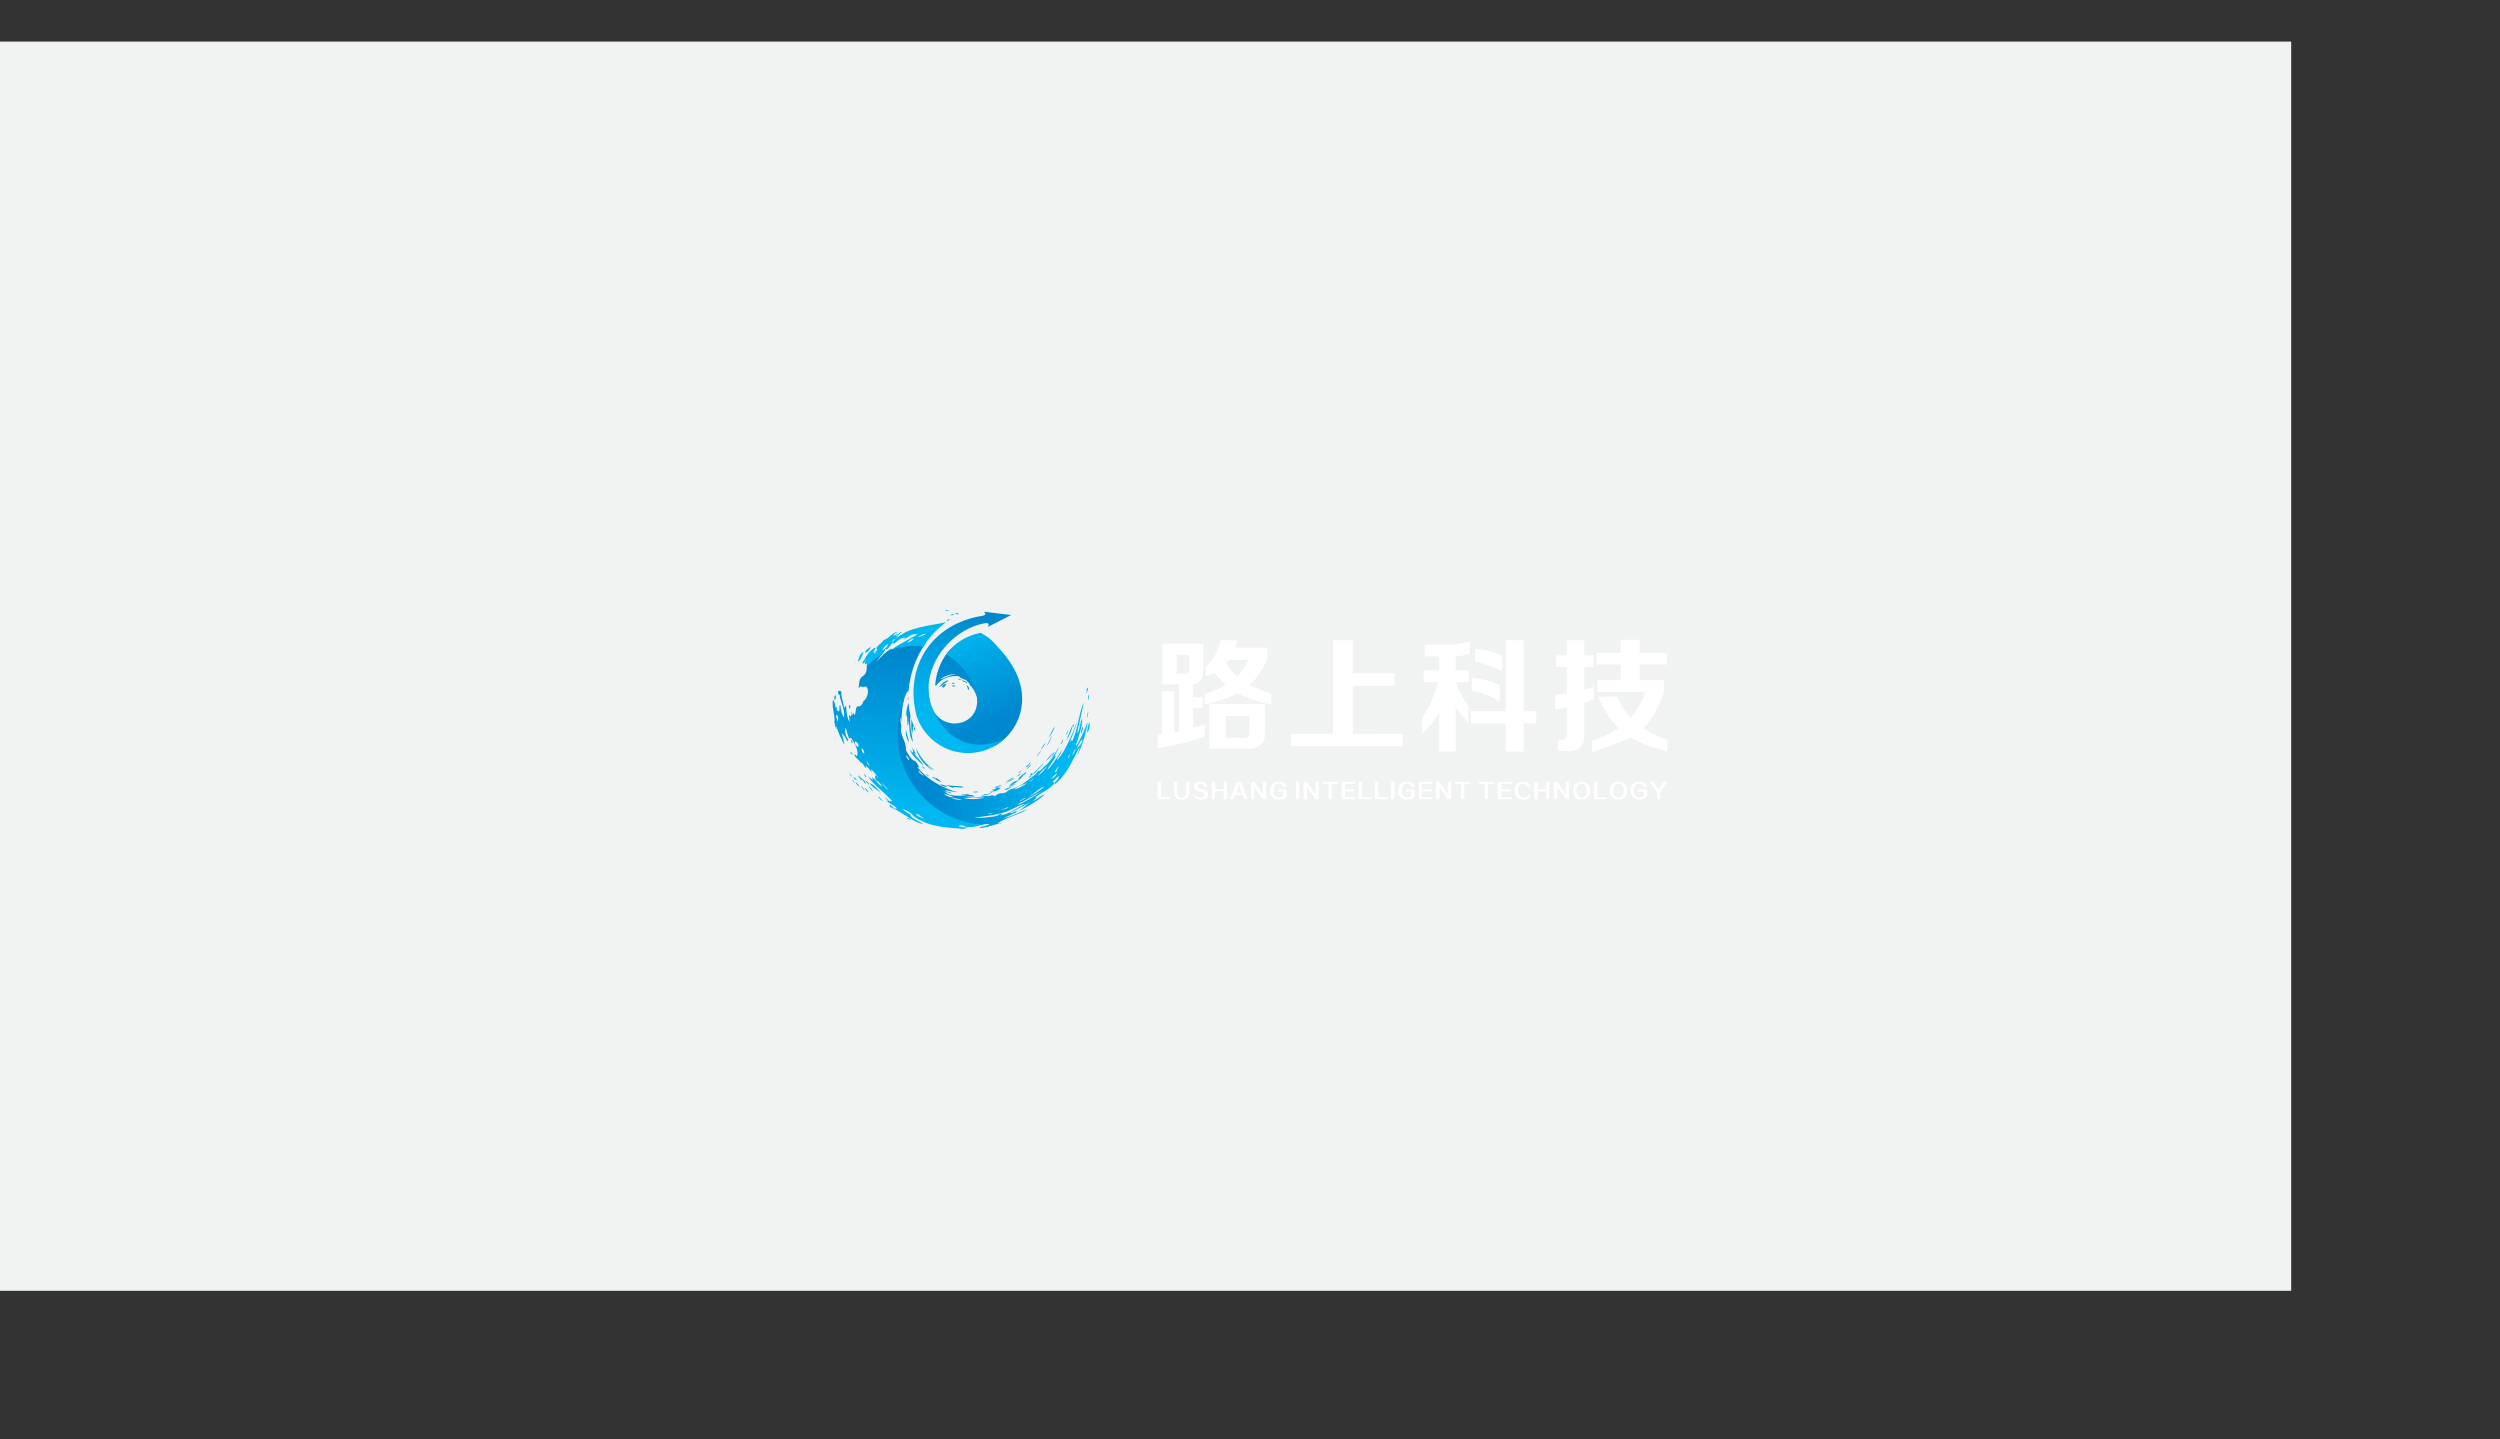 <?xml version="1.0" encoding="utf-8"?>
<!-- Generator: Adobe Illustrator 15.0.0, SVG Export Plug-In . SVG Version: 6.00 Build 0)  -->
<!DOCTYPE svg PUBLIC "-//W3C//DTD SVG 1.1//EN" "http://www.w3.org/Graphics/SVG/1.1/DTD/svg11.dtd">
<svg version="1.1" id="图层_1" xmlns="http://www.w3.org/2000/svg" xmlns:xlink="http://www.w3.org/1999/xlink" x="0px" y="0px"
	 width="935.43px" height="538.58px" viewBox="0 0 935.43 538.58" enable-background="new 0 0 935.43 538.58" xml:space="preserve">
<rect x="0" y="0" width="935.43" height="538.58" fill="#333333" stroke="none"/>
<rect x="-84.359" y="15.562" fill="#F1F2F2" width="941.663" height="467.414"/>
<g>
	<g>
		<path fill-rule="evenodd" clip-rule="evenodd" fill="#FFFFFF" d="M434.972,256.113v-15.271h15.269v9.815
			c0,3.275-1.271,5.087-3.814,5.456v4.729h3.639v4.181h-3.639v7.272c1.45-0.363,2.906-0.793,4.359-1.279v4.545
			c-5.452,1.935-11.322,3.397-17.625,4.365v-5.087c0.24,0,0.542-0.062,0.906-0.184c0.363,0,0.604,0,0.727,0v-15.998h4.545v15.266
			l1.816-0.358v-17.452H434.972L434.972,256.113z M450.785,263.565v-3.992c0.123,0,0.364-0.066,0.728-0.189
			c3.513-1.208,5.88-2.241,7.088-3.085c-1.448-1.336-2.846-2.908-4.181-4.729c-1.091,0.486-2.179,1.028-3.271,1.637v-3.817
			c2.792-2.421,4.667-5.691,5.637-9.816h6.358c-0.123,0.247-0.24,0.615-0.363,1.09c-0.24,0.732-0.43,1.275-0.542,1.638h11.995v4.365
			c-2.064,4.361-4.304,7.569-6.725,9.632c2.421,1.208,5.148,2.303,8.174,3.274v4.176c-5.576-1.335-9.755-2.788-12.539-4.365
			C459.998,261.083,455.878,262.479,450.785,263.565L450.785,263.565z M452.607,280.105v-16.719h20.719v10.901
			c0,3.879-2.064,5.818-6.18,5.818H452.607L452.607,280.105z M458.601,276.104h6.545c1.699,0.123,2.488-0.732,2.364-2.543v-5.63
			h-8.909V276.104L458.601,276.104z M440.248,252.112h2.907c1.208,0,1.812-0.671,1.812-2.001v-5.088h-4.719V252.112L440.248,252.112
			z M459.873,246.845c-0.116,0.123-0.306,0.302-0.543,0.543c-0.241,0.363-0.428,0.604-0.543,0.727
			c1.211,1.817,2.598,3.455,4.179,4.913c1.325-1.213,2.784-3.276,4.36-6.183H459.873L459.873,246.845z M483.094,279.194v-4.54
			h15.635v-35.082h7.451v12.359h15.633v4.724H506.18v17.999H524.9v4.54H483.094L483.094,279.194z M533.048,245.576v-4.371h9.087
			c2.178,0,4.784-0.363,7.816-1.085v4.54c-1.699,0.487-3.459,0.788-5.273,0.916v5.261h4.91v4.365h-4.91
			c1.211,3.393,2.784,6.423,4.721,9.089v6.172c-1.937-2.053-3.51-4.053-4.721-5.993v16.719h-6.18v-14.719
			c-1.576,2.785-3.689,5.513-6.358,8.184v-5.818c2.909-4.729,4.907-9.274,5.995-13.634h-5.453v-4.365h5.816v-5.261H533.048
			L533.048,245.576z M550.31,270.653v-4.545h13.086v-26.536h6.725v26.536h4.724v4.545h-4.724v10.537h-6.725v-10.537H550.31
			L550.31,270.653z M561.21,262.654c-3.628-2.303-7.142-3.694-10.536-4.176v-4.909c3.873,0.364,7.39,1.332,10.536,2.908V262.654
			L561.21,262.654z M562.127,251.2c-3.275-1.688-6.668-2.907-10.185-3.628v-4.729c4.12,0.24,7.516,1.096,10.185,2.543V251.2
			L562.127,251.2z M597.345,248.662v-4.365h9.086v-4.913h7.088v4.913h10.185v4.365h-10.185v5.814h9.089v4.365
			c-1.699,5.691-4.304,10.235-7.814,13.634c2.544,1.688,5.573,3.147,9.089,4.355v4.365c-5.215-1.331-9.821-3.09-13.813-5.271
			c-3.639,1.817-8.421,3.639-14.36,5.451v-4.182c3.76-1.208,7.086-2.778,9.995-4.718c-3.024-2.907-5.578-6.848-7.63-11.817h6.9
			c1.456,3.029,3.217,5.634,5.273,7.814c2.181-2.543,4.002-5.751,5.451-9.631H597.71v-4.365h8.721v-5.814H597.345L597.345,248.662z
			 M582.262,249.573v-4.366h3.995v-5.629h6.543v5.629h3.452v4.366H592.8v8.536c1.093-0.234,2.303-0.603,3.636-1.085v4.54
			c-1.333,0.615-2.543,1.09-3.636,1.458v12.175c0,3.875-1.938,5.814-5.816,5.814h-4.002v-4.181h1.459
			c1.21,0,1.816-0.665,1.816-2.001v-10.174c-1.213,0.368-2.669,0.608-4.36,0.732v-5.456c0.48,0,1.21-0.056,2.18-0.184
			c0.968,0,1.699-0.062,2.181-0.175v-10H582.262L582.262,249.573z"/>
		<path fill-rule="evenodd" clip-rule="evenodd" fill="#FFFFFF" d="M433.16,299.066v-6.55h1.249v5.788h3.475v0.762H433.16
			L433.16,299.066z M439.281,296.298v-3.782h1.248v4.053c0,1.238,0.538,1.858,1.615,1.858c1.118,0.041,1.655-0.579,1.614-1.858
			v-4.053h1.252v3.715c0.103,2.073-0.863,3.061-2.897,2.958C440.185,299.23,439.24,298.263,439.281,296.298L439.281,296.298z
			 M446.559,297.848v-1.008c0.752,1.08,1.638,1.607,2.65,1.587c0.978-0.021,1.475-0.374,1.494-1.065
			c-0.02-0.609-0.485-0.987-1.401-1.131c-1.827-0.261-2.682-0.931-2.559-2.011c0.062-1.157,0.874-1.756,2.438-1.797
			c1.502,0.021,2.387,0.691,2.65,2.011h-1.22c-0.224-0.772-0.691-1.167-1.403-1.187c-0.79,0-1.188,0.312-1.188,0.941
			c-0.04,0.553,0.407,0.896,1.342,1.039c1.771,0.302,2.65,0.988,2.65,2.042c-0.018,1.28-0.893,1.919-2.62,1.919
			C448.135,299.189,447.188,298.745,446.559,297.848L446.559,297.848z M453.442,299.066v-6.55h1.248v2.743h3.201v-2.743h1.251v6.55
			h-1.251v-2.983h-3.201v2.983H453.442L453.442,299.066z M460.294,299.066l2.56-6.55h1.524l2.528,6.55h-1.31l-0.641-1.643h-2.712
			l-0.609,1.643H460.294L460.294,299.066z M463.585,293.672l-1.036,2.958h2.104L463.585,293.672L463.585,293.672z M468.089,299.066
			v-6.582h1.254l3.198,4.847v-4.847h1.249v6.582h-1.219l-3.229-4.724v4.724H468.089L468.089,299.066z M481.405,294.343h-1.311
			c-0.267-0.732-0.813-1.105-1.646-1.126c-1.24,0.102-1.891,0.962-1.952,2.59c0.082,1.667,0.772,2.539,2.073,2.621
			c0.854,0,1.412-0.333,1.676-1.003v-1.254h-2.009v-0.788h3.198v2.437c-0.445,0.916-1.402,1.371-2.865,1.371
			c-2.155-0.082-3.271-1.208-3.353-3.382c0.103-2.155,1.177-3.281,3.231-3.383C479.992,292.423,480.978,293.063,481.405,294.343
			L481.405,294.343z M484.91,299.066v-6.582h1.249v6.582H484.91L484.91,299.066z M487.771,299.066v-6.582h1.249l3.198,4.847v-4.847
			h1.251v6.582h-1.221l-3.229-4.724v4.724H487.771L487.771,299.066z M494.896,293.309v-0.793h5.67v0.793h-2.226v5.757h-1.249v-5.757
			H494.896L494.896,293.309z M501.993,299.066v-6.55h5.06v0.793h-3.811v2.011h3.567v0.793h-3.567v2.19h3.811v0.762H501.993
			L501.993,299.066z M508.416,299.066v-6.55h1.249v5.788h3.478v0.762H508.416L508.416,299.066z M514.476,299.066v-6.55h1.251v5.788
			h3.475v0.762H514.476L514.476,299.066z M520.507,299.066v-6.582h1.249v6.582H520.507L520.507,299.066z M529.34,294.343h-1.313
			c-0.261-0.732-0.812-1.105-1.643-1.126c-1.238,0.102-1.889,0.962-1.95,2.59c0.079,1.667,0.771,2.539,2.07,2.621
			c0.854,0,1.413-0.333,1.677-1.003v-1.254h-2.012v-0.788h3.201v2.437c-0.448,0.916-1.402,1.371-2.866,1.371
			c-2.151-0.082-3.271-1.208-3.353-3.382c0.1-2.155,1.18-3.281,3.232-3.383C527.928,292.423,528.912,293.063,529.34,294.343
			L529.34,294.343z M530.857,299.066v-6.55h5.062v0.793h-3.813v2.011h3.567v0.793h-3.567v2.19h3.813v0.762H530.857L530.857,299.066z
			 M537.313,299.066v-6.582h1.252l3.198,4.847v-4.847h1.248v6.582h-1.218l-3.229-4.724v4.724H537.313L537.313,299.066z
			 M544.439,293.309v-0.793h5.671v0.793h-2.226v5.757h-1.249v-5.757H544.439L544.439,293.309z M553.37,293.309v-0.793h5.671v0.793
			h-2.227v5.757h-1.249v-5.757H553.37L553.37,293.309z M560.466,299.066v-6.55h5.06v0.793h-3.809v2.011h3.565v0.793h-3.565v2.19
			h3.809v0.762H560.466L560.466,299.066z M572.653,294.527h-1.249c-0.245-0.854-0.752-1.29-1.523-1.31
			c-1.224,0.056-1.854,0.942-1.892,2.651c0.062,1.606,0.78,2.457,2.162,2.559c0.937,0.02,1.75-0.498,2.44-1.556v1.1
			c-0.57,0.814-1.483,1.217-2.742,1.217c-1.991-0.102-3.041-1.228-3.143-3.382c0.102-2.134,1.139-3.26,3.111-3.383
			C571.361,292.464,572.306,293.166,572.653,294.527L572.653,294.527z M574.076,299.066v-6.55h1.252v2.743h3.201v-2.743h1.248v6.55
			h-1.248v-2.983h-3.201v2.983H574.076L574.076,299.066z M581.418,299.066v-6.582h1.251l3.198,4.847v-4.847h1.249v6.582h-1.218
			l-3.229-4.724v4.724H581.418L581.418,299.066z M591.775,298.427c1.28-0.041,1.94-0.907,1.981-2.59
			c-0.062-1.663-0.712-2.539-1.952-2.62c-1.26,0.102-1.92,0.972-1.981,2.62C589.885,297.485,590.535,298.345,591.775,298.427
			L591.775,298.427z M591.775,299.189c-2.055-0.123-3.129-1.238-3.23-3.352c0.102-2.195,1.187-3.332,3.26-3.414
			c2.014,0.123,3.091,1.26,3.231,3.414C594.937,297.972,593.847,299.087,591.775,299.189L591.775,299.189z M596.464,299.066v-6.55
			h1.249v5.788h3.478v0.762H596.464L596.464,299.066z M605.57,298.427c1.28-0.041,1.945-0.907,1.98-2.59
			c-0.061-1.663-0.711-2.539-1.949-2.62c-1.259,0.102-1.919,0.972-1.98,2.62C603.683,297.485,604.332,298.345,605.57,298.427
			L605.57,298.427z M605.57,299.189c-2.052-0.123-3.129-1.238-3.229-3.352c0.1-2.195,1.188-3.332,3.26-3.414
			c2.012,0.123,3.091,1.26,3.229,3.414C608.733,297.972,607.644,299.087,605.57,299.189L605.57,299.189z M616.267,294.343h-1.315
			c-0.261-0.732-0.808-1.105-1.643-1.126c-1.238,0.102-1.889,0.962-1.949,2.59c0.081,1.667,0.772,2.539,2.072,2.621
			c0.854,0,1.413-0.333,1.674-1.003v-1.254h-2.012v-0.788h3.204v2.437c-0.45,0.916-1.402,1.371-2.866,1.371
			c-2.154-0.082-3.27-1.208-3.352-3.382c0.097-2.155,1.177-3.281,3.229-3.383C614.854,292.423,615.837,293.063,616.267,294.343
			L616.267,294.343z M619.946,299.066v-2.62l-2.65-3.93h1.464l1.827,2.921l1.862-2.921h1.433l-2.687,3.93v2.62H619.946
			L619.946,299.066z"/>
	</g>
	<g>
		<linearGradient id="SVGID_1_" gradientUnits="userSpaceOnUse" x1="396.768" y1="280.05" x2="346.858" y2="286.214">
			<stop  offset="0" style="stop-color:#00B8F1"/>
			<stop  offset="1" style="stop-color:#0088CF"/>
		</linearGradient>
		<path fill-rule="evenodd" clip-rule="evenodd" fill="url(#SVGID_1_)" d="M362.939,309.462c2.404-0.131,4.963-1.313,7.307-1.131
			c-1.104,0.918-3.076,0.962-3.967,1.379c2.58,0.149,5.607-1.271,8.379-1.679c-0.113-0.35-0.93,0.17-1.32,0.165
			c1.668-1.943,8.008-3.233,11.223-5.496c-2.557,0.933-5.822,2.798-8.926,3.418c5.496-2.673,10.635-4.729,15.277-8.8
			c-1.24-0.007-2.795,1.972-4.563,2.383c0.367-0.23,1.977-1.305,1.154-1.483c2.055-1.608,4.9-2.606,7.178-5.216
			c0.168,0.098,0.012,0.33-0.039,0.518c4.066-3.283,6.385-8.188,9.174-13.845c0.328,0.746-0.688,2.044-0.684,2.927
			c1.764-3.403,3.469-8.878,3.797-12.519c-1.082,3.262-2.273,5.563-4.051,8.844c-0.188,0.268-0.33-0.431-0.494,0.33
			c1.293-3.64,2.561-7.271,2.543-10.369c-1.002,1.404-0.633,3.923-1.918,5.453c0.813-3.863,1.805-7.797,2.531-11.622
			c-1.957,4.293-1.982,9.398-4.32,14.621c0.084-1.039-0.592-0.011-0.836,0.724c0.424-2.485,2.111-5.488,2.629-8.01
			c-1.947,4.957-4.275,10.815-7.439,14.395c-0.002-1.138,1.242-1.881,1.549-3.282c0.375-0.685-0.119-0.482-0.215,0.088
			c-1.57,2.514-3.131,5.049-4.998,6.84c0.584-1.646,2.309-3.163,3.107-5.308c-0.896,0.148,1.004-2.081,1.182-3.257
			c-1.516,2.64-3.969,6.444-5.277,7.082c-0.637,0.596-1.195,1.379-1.865,1.896c-0.16-0.099-0.02-0.186,0.064-0.148
			c-0.201-0.283-1.473,0.776-1.395,1.202c-1.854,1.248-4.463,3.668-7.051,4.914c-0.967,0.462-2.141,0.642-3.17,1.173
			c-0.516,0.268-0.906,0.802-1.486,0.989c-0.727,0.237-1.686,0.075-2.48,0.391c-0.535,0.212-0.916,0.731-1.422,0.836
			c-0.168,0.034-0.59-0.318-0.76-0.317c-0.744,0.006-1.344,0.602-1.965,0.43c0.482-0.256,1.025-0.36,1.596-0.404
			c-2.783,0.172-6.27,1.29-9.859,0.522c1.104-0.074,2.232-0.081,3.398-0.007c0.018-0.415-0.721-0.154-0.979-0.23
			c0.174-0.294,0.533-0.135,0.801-0.204c-0.346-0.516-1.314,0.066-2.016-0.303c0.744-0.52-1.748,0.273-2.598-0.193
			c0.359,0.654,1.336,0.204,1.951,0.459c-2.387,0.117-4.691,0.435-7.58-0.664c1.207,0.014-0.303-0.463-0.938-0.75
			c0.893,0.021,1.926,0.394,2.928,0.688c-0.469-0.72-1.594-0.417-2.434-1.018c0.117-0.191,0.75-0.02,0.127-0.303
			c1.662,0.568,3.115,0.629,4.639,0.863c-5.865-1.372-12.121-5.364-15.189-9.378c0.328-0.363,0.314,0.394,0.672,0.103
			c-0.367-1.024-0.906-1.979-1.887-2.751c0.012,0.163,0.021,0.329,0.178,0.431c-1.357-0.785-2.52-2.742-3.242-4.208
			c0.313-3.204-2.58-5.733-1.703-8.749c-0.219-1.127-0.441-2.255-0.314-3.524c0.273,0.433,0.084,1.057,0.252,1.535
			c0.273-2.188,0.213-5.154,1.029-8.072h-4.48c0,0-0.176,4.56-0.176,6.837c0,2.278-3.154,11.043-2.805,12.972
			c0.352,1.929,6.836,11.568,6.836,11.568l2.98,5.61l9.291,7.713l4.732,0.876l7.012,1.578L362.939,309.462L362.939,309.462z
			 M346.293,289.579c0.236,0.407,0.756,0.698,1.395,0.941C347.414,290.129,346.791,289.88,346.293,289.579L346.293,289.579z
			 M365.959,296.365c-0.33-0.484-1.334,0.007-1.926-0.093C364.32,296.655,365.465,296.5,365.959,296.365L365.959,296.365z
			 M367.072,297.542c0.746,0.337,1.936-0.126,2.422-0.237c1.064-0.245,0.191-0.265-1.039-0.078
			C368.016,297.294,367.781,297.605,367.072,297.542L367.072,297.542z M371.371,296.659c-0.246-0.38-1.193,0.152-1.688,0.188
			C369.898,297.146,370.861,296.655,371.371,296.659L371.371,296.659z M372.5,294.809c-0.023,0.25,0.141,0.042,0.305,0.128
			c-0.396,0.364-0.951,0.346-1.445,0.468c0.064,0.528,0.705-0.093,1.039,0.078c-0.697,0.347-1.424,0.626-2.246,0.67
			c1.656,0.198,3.521-0.385,4.338-1.404c-0.547-0.003-1.018,0.185-1.535,0.252c0.398-0.361,0.959-0.323,1.357-0.685
			C374.527,294.147,372.984,294.672,372.5,294.809L372.5,294.809z M375.15,293.596c-0.246,0.167-1.941,0.439-2.891,0.935
			C371.164,295.1,374.344,294.206,375.15,293.596L375.15,293.596z M378.471,294.624c-0.576-0.065-2.055,0.313-2.738,1
			C376.793,295.648,377.549,294.933,378.471,294.624L378.471,294.624z M376.393,292.326c0.746,0.279,1.93-1.022,2.865-1.301
			C378.525,290.779,377.383,292.178,376.393,292.326L376.393,292.326z M379.715,291.215c-0.924,0.006-2.971,1.555-3.703,2.026
			C377.287,292.667,378.475,291.877,379.715,291.215L379.715,291.215z M382.1,289.354c-0.629,0.208-1.072,0.869-1.699,1.076
			C380.734,290.723,381.684,289.884,382.1,289.354L382.1,289.354z M382.391,288.227c-0.539,0.324-1.125,0.531-1.547,1.14
			C381.383,289.04,381.969,288.833,382.391,288.227L382.391,288.227z M380.08,293.334c-0.604-0.139-1.801,0.927-2.738,0.996
			C378.086,294.809,379.215,293.582,380.08,293.334L380.08,293.334z M381.234,291.852c-0.127,0.507-0.576,0.227-0.773,0.57
			c-0.395-0.322,0.449-0.081,0.406-0.545c-1.164,0.538-2.354,1.014-3.246,2.214c2.32-0.754,4.209-2.47,5.541-4.292
			c0.52,0.142,0.293-0.015,0.902-0.872C382.852,289.288,380.281,291.717,381.234,291.852L381.234,291.852z M386.004,285.983
			c-1.014,0.563-1.26,1.195-2.08,1.989C384.727,287.576,385.326,286.686,386.004,285.983L386.004,285.983z M383.848,286.87
			c-0.043,0.263,0.324-0.021,0.242,0.28c0.566-0.591,0.805-0.472,1.369-1.57c0.303-0.245,0.301-0.254-0.088-0.217
			C384.938,286.046,384.404,286.487,383.848,286.87L383.848,286.87z M386.129,289.966
			C385.4,290.512,386.025,289.449,386.129,289.966c0.498,0.09-0.012-0.385,0.252-0.608c-0.432-0.337-0.477,0.264-0.797,0.202
			c-0.283,0.368,0.174,0.431,0.051,0.735c-0.35-0.163-0.332,0.394-0.902,0.874C385.246,290.884,385.791,290.675,386.129,289.966
			L386.129,289.966z M386.533,289.419c0.428,0.482,1.234-0.833,1.891-1.531c0.686-0.725,1.619-1.481,1.992-2.203
			C389.117,286.718,387.504,288.607,386.533,289.419L386.533,289.419z M389.57,280.868c-0.566,0.257-0.859,1.177-1.371,1.57
			c-0.275,0.309-0.076,0.789,0.09,0.215C388.703,282.03,389.186,281.566,389.57,280.868L389.57,280.868z M394.246,281.212
			c-1.021,1.192-2.072,2.316-2.994,3.751C392.408,284.098,393.313,282.621,394.246,281.212L394.246,281.212z M394.766,281.253
			c-0.76,0.498-1.271,1.605-1.902,2.419C393.549,282.991,394.258,282.367,394.766,281.253L394.766,281.253z M407.262,266.293
			c-0.58,0.411-0.285,1.542-0.584,2.255C407.189,268.168,407.002,266.991,407.262,266.293L407.262,266.293z M407.42,259.932
			c-0.645,0.394-0.076,1.369-0.307,2.014C407.59,261.618,407.334,260.516,407.42,259.932L407.42,259.932z M406.711,258.205
			c0.094,0.171,0.113,0.373,0.113,0.585c0.332-0.146,0.254-1.19,0.115-1.56c-0.387,0.29-0.502,1.546-0.521,2.103
			C406.969,259.259,406.303,258.636,406.711,258.205L406.711,258.205z M354.451,294.415c-0.525-0.755-1.699-0.472-2.582-1.078
			c-0.037,0.688,1.365,0.782,1.998,1.193C353.68,294.061,354.045,294.22,354.451,294.415L354.451,294.415z M350.006,290.953
			c-0.049,0.188,0.223,0.242,0.395,0.342c-0.566,0.241-0.594-0.235-0.764-0.317c-2.488-1.196,1.232,1.392,2.699,1.663
			C351.355,291.896,351.135,291.476,350.006,290.953L350.006,290.953z M360.662,294.509c-1.98-0.735-4.49-0.098-6.932-0.931
			c1.172,0.603,2.016,1.035,3.256,1.181c0.029,0.004-0.111-0.298-0.24-0.276C357.896,294.296,359.371,294.948,360.662,294.509
			L360.662,294.509z M391.359,277.865c-0.807,0.588-1.402,1.694-2.029,2.723C390.111,279.942,390.74,278.914,391.359,277.865
			L391.359,277.865z M393.693,275.27c-0.521,0.578-1.424,2.861-2.17,3.914C392.443,278.354,393.064,276.807,393.693,275.27
			L393.693,275.27z M397.926,276.679c-0.449,0.339-0.781,0.961-1.064,1.698C397.436,278.344,397.6,277.315,397.926,276.679
			L397.926,276.679z M394.635,271.734c-0.836,1.341-1.543,2.989-2.363,4.37C393.15,274.926,394.377,273.456,394.635,271.734
			L394.635,271.734z M399.689,273.309c-0.178-0.415-0.6,1.183-0.85,1.608C399.018,275.333,399.438,273.734,399.689,273.309
			L399.689,273.309z M401.377,270.978c-0.652,1.766-1.711,4.033-2.387,6.146C400.145,275.33,401.285,272.919,401.377,270.978
			L401.377,270.978z M402.023,270.714c-0.477,0.081-0.506,1.037-0.572,1.366C402.039,271.953,401.584,271.196,402.023,270.714
			L402.023,270.714z M405.281,271.893c-0.535,0.477-1.059,2.028-0.713,2.562C405.01,273.517,405.273,272.653,405.281,271.893
			L405.281,271.893z M407.754,270.247c-0.852,0.98-0.705,2.64-1.07,3.842C407.779,273.454,407.717,271.271,407.754,270.247
			L407.754,270.247z M386.223,300.003c-2.486,0.812-3.742,3.153-6.086,3.886c-0.043-0.463,0.799-0.224,0.404-0.543
			c-0.846,0.191-2.031,1.178-2.674,0.846C380.623,302.928,383.695,300.804,386.223,300.003L386.223,300.003z M372.924,305.342
			c-0.354,0.103-0.6-0.239-0.609-0.255l0,0l0,0c-0.057,0.057,0.047,0.365,0.025,0.368c-3.199,0.387-4.857,0.663-7.199,0.564
			c-0.953-0.039-0.795-0.027,0.064-0.149c4.285-0.62,8.121-0.911,12.092-2.451c2.383-0.924,4.373-2.477,6.25-2.569
			c-3.111,1.415-6.342,4.184-9.611,4.202c0.305-0.1,1.254-0.195,0.99-0.66C373.918,304.53,373.018,305.313,372.924,305.342
			L372.924,305.342z M384.34,292.969c-1.572,1.184-3.266,2.066-5.148,2.492C380.834,294.326,383.41,293.217,384.34,292.969
			L384.34,292.969z M368.467,298.483c-2.422,0.439-5.504,0.906-8.049,0.03C363.012,298.686,366.674,298.219,368.467,298.483
			L368.467,298.483z M402.893,280.18c0.619-1.457,1.225-2.942,2.193-3.545C404.721,278.686,403.521,279.272,402.893,280.18
			L402.893,280.18z M401.205,282.509c0.4-0.96,0.766-2.014,1.383-2.456C402.148,280.928,401.895,282.254,401.205,282.509
			L401.205,282.509z M399.441,283.737c0.27-0.67,0.586-1.229,1.002-1.544C400.182,282.885,399.885,283.487,399.441,283.737
			L399.441,283.737z M395.674,288.06c-0.242,0.528-0.611,0.761-0.965,1.024c0.039-0.817,0.826-1.662,1.322-2.306
			C396.328,287.2,394.643,288.581,395.674,288.06L395.674,288.06z M388.08,290.423c1.227-1.407,2.5-2.7,3.793-3.949
			C390.777,288.2,389.545,289.597,388.08,290.423L388.08,290.423z M393.111,291.632c0.75-0.933,1.584-1.666,2.422-2.383
			C395.119,290.797,393.572,291.217,393.111,291.632L393.111,291.632z M394.098,293.113c0.084-0.074,0.623-0.425,0.256-0.607
			c-0.242,0.53-0.273-0.133-0.648,0.266c0.816-1.079,1.787-1.778,2.703-2.622c-0.184,0.554-0.965,1.23-0.166,0.824
			C395.6,291.66,394.629,293.174,394.098,293.113L394.098,293.113z M385.111,292.399c0.641-0.287,1.139-0.915,1.764-1.229
			C386.422,291.708,385.469,292.643,385.111,292.399L385.111,292.399z M383.918,298.684c0.107-0.046,0.215-0.096,0.32-0.15
			c2.313-1.144,4.572-3.731,6.689-4.242c-2.025,1.662-4.67,3.286-6.689,4.242C384.131,298.586,384.021,298.638,383.918,298.684
			L383.918,298.684z M380.695,301.269c0.662-0.482,1.688-1.642,1.482-0.989c2.795-1.674,5.08-2.846,7.686-4.29
			C386.896,297.964,383.918,299.91,380.695,301.269L380.695,301.269z M381.545,299.658c0.723-0.191,1.73-1.301,2.221-1.038
			C383.07,298.877,382.025,299.896,381.545,299.658L381.545,299.658z M340.037,284.468c-0.357-0.395-1.424-1.714-0.709-1.725
			C339.469,283.278,340.582,284.073,340.037,284.468L340.037,284.468z M374.611,303.011c0.945-0.05,2.094-1.232,2.826-0.783
			C376.549,302.421,375.227,303.176,374.611,303.011L374.611,303.011z M345.912,290.493c-0.932-0.666-2.152-1.216-2.293-2.206
			C344.518,288.968,345.15,289.758,345.912,290.493L345.912,290.493z M369.756,304.376c0.656,0.255,1.518-0.58,1.836-0.126
			C370.969,304.071,370.145,305.002,369.756,304.376L369.756,304.376z M353.221,296.936c1.129,0.496,2.791,0.667,3.65,1.526
			C355.844,298.329,353.805,297.888,353.221,296.936L353.221,296.936z M360.039,299.428c-1.184-0.322-2.814-0.105-3.752-0.854
			C357.383,298.68,359.172,298.855,360.039,299.428L360.039,299.428z"/>
		<linearGradient id="SVGID_2_" gradientUnits="userSpaceOnUse" x1="340.876" y1="303.38" x2="344.853" y2="246.313">
			<stop  offset="0" style="stop-color:#00B8F1"/>
			<stop  offset="1" style="stop-color:#0088CF"/>
		</linearGradient>
		<path fill-rule="evenodd" clip-rule="evenodd" fill="url(#SVGID_2_)" d="M323.338,246.974c-0.209,0.379-0.42,0.77-0.627,1.157
			c0.607,0.367,0.951-0.785,1-1.346L323.338,246.974L323.338,246.974z M323.805,246.737c0.225,0.518-0.148,1.278-0.027,1.839
			c0.297-0.096,0.506-0.401,0.686-0.787c-0.283,1.859,0.109,3.146-0.805,4.488c-0.482,0.709-1.314,0.73-1.863,1.898
			c-0.434,0.924-0.252,2.122-0.598,3.144c0.436,0.039,0.648-0.465,0.99-0.66c0.424,0.947,1.223-0.016,2.014,0.306
			c1.398,1.67-0.029,4.885-1.184,5.399c-0.121,0.944-1.109,2.368-2.016,1.836c-1.072,0.536-0.535,1.9-1.182,3.257
			c-0.391-0.133-0.377-0.433-0.416-0.709c-0.234-0.094-0.225,0.75-0.23,0.975c-0.287-0.384-0.383-0.849-0.314-1.382
			c-0.484,0.166,0.084,0.966-0.484,1.584c-0.385,0.536-0.348-0.737-0.607-0.253c-0.223,0.888,0.309,1.47,0.088,2.357
			c-1.07-1.702-1.092-3.836-1.289-5.896c-0.369-0.078-0.326,0.844-0.775,0.57c-0.172-2.113-1.213-3.866-1.008-6.134
			c-0.475,0.028-0.598,0.142-0.977-0.23c-0.316,0.635-0.207,1.092-0.113,1.559c0.234,0.165,0.336,0.002,0.43-0.176
			c0.295,3.028,2.053,5.455,1.705,8.747c-1.096-1.315-1.143-3.061-1.43-4.705c-0.648,0.482-0.076,1.54-0.432,2.318
			c-0.328,0.363-0.314-0.39-0.672-0.101c-0.354-0.402-0.135-1.037-0.254-1.533c-0.188-0.05-0.242,0.223-0.342,0.392
			c-0.363-1.305-0.254-2.072-1.023-3.104c-0.555,3.081,0.91,6.006,0.514,8.604c0.26,0.773,0.395,1.603,0.605,2.397
			c0.426,0.014-0.156-0.592,0.229-0.977c0.523,2.473,1.848,4.614,2.834,6.897c0.141-1.108-0.625-2.933-0.883-4.297
			c1.105,0.977,1.424,1.816,2.215,3.245c0.055-0.455-0.172-1.2,0.406-0.544c-0.791-1.136-1.791-2.849-1.15-4.946
			c0.326,1.38,0.744,2.72,1.164,4.059c0.367,0.181,0.57-0.041,0.887,0.014c0.955,1.406,3.061,4.742,2.162,6.795
			c-0.42-0.195-0.406-0.844-1-0.596c0.488,1.535,1.678,1.528,2.43,3.155c0.268-0.124,0.16-0.214,0.191-0.454
			c0.584,0.726,1.051,1.498,1.559,2.257c0.598-0.02-0.162-0.503,0.164-0.824c0.684,0.823,1.408,1.174,1.926,2.232
			c0.578-0.047-0.111-0.612,0.014-0.887c1.215,0.927,1.756,2.133,2.797,3.133c-0.4,0.196-0.482-0.804-1.24-0.876
			c-0.172,1.104-0.018,1.405,0.67,2.244c0.248,0.024,0.041-0.14,0.127-0.305c0.578,0.77,1.445,1.422,1.709,2.32
			c-1.428-1.009-2.107-2.324-3.406-3.384c-0.752-0.254,0.133,0.588-0.016,0.884c-0.553-0.444-1.195-0.851-1.783-1.281
			c2.398,3.297,6.24,6.002,9.041,9.133c-0.205,0.35-1.119-0.55-0.799,0.202c-0.891-0.431-1.131-1.129-1.811-1.648
			c0.236,0.491,0.51,0.968,1.051,1.331c-0.316,0.392-0.451-0.294-0.762-0.317c0.803,1.267,3.064,1.933,4.055,3.122
			c-0.982,0.683-1.824-1.026-2.762-1.512c0.307-0.123,0.092,0.846-0.037,0.521c0.299,0.747,1.646,1.064,2.697,1.661
			c2.678,1.52,7.316,4.99,9.959,5.229c-1.541-1.166-4.809-2.171-4.75-3.59c-1.473-0.487-2.002-1.361-3.092-2.005
			c1.584,0.314,3.566,1.559,4.242,2.665c6.406,4.545,13.395,4.171,19.758,4.855c-0.043-0.47-0.768-0.059-1.129-0.293
			c0.514-0.282,1.207-0.129,1.838-0.124c-0.891-0.528-2.502-0.163-3.727-0.484c0.441-0.157,0.932-0.186,1.471-0.101
			c-0.111-0.55-0.879-0.12-1.279-0.354c1.109-0.646,1.885,0.397,2.99,0.533c1.934,0.236,4.01-0.516,6.027-0.902
			c-17.758-1.01-31.928-15.806-31.928-33.808c0-3.886,0.664-7.622,1.877-11.103l0.029,0.373c0.285-1.813,0.799-3.688,1.84-5.414
			c0.34,0.113-0.156,0.57-0.166,0.824c0.176-0.293,0.35-0.604,0.529-0.931c0.463-6.19,2.666-12.625,6.59-18.104l-4.074-0.048
			l-5.426,0.584c-1.193,0.716-2.371,1.469-3.525,2.283c0.051-0.188,0.205-0.42,0.037-0.52c-2.09,1.142-3.893,2.99-5.643,4.962
			c1.055-1.702,2.336-2.854,3.352-4.653L323.805,246.737L323.805,246.737z M369.891,308.583c-1.133,0.677-2.811,0.753-3.611,1.127
			c1.973,0.113,4.207-0.691,6.391-1.259C371.752,308.533,370.826,308.575,369.891,308.583L369.891,308.583z M366.025,262.743
			c-0.283-1.942-1.117-4.006-2.668-6.086l-0.096,0.162c-0.219-0.365-0.4-0.702-0.744-1.245c-0.414-0.479-0.848-0.907-1.299-1.283
			c-0.01,0.024-0.025,0.05-0.045,0.078c-0.863-0.4-2.051-0.667-2.305-1.319c-3.094-0.507-6.852,0.865-8.621,3.542
			c-0.148-0.092-0.262-0.152-0.35-0.194c0.438-5.113,2.369-9.935,5.803-13.579l3.857,2.843l8.25,9.878l0.115,6.273l-0.115,0.931
			H366.025L366.025,262.743z M339.93,262.928c-0.553,1.698-0.93,3.375-0.807,4.91c0.551-0.468,0.289,2.631,0.467,3.589
			c0.596-0.252,0.035-1.1,0.332-1.649c0.658,2.585,0.029,5.697,1.717,7.86c-0.539-3.17-1.379-6.221-0.967-9.781
			C340.287,266.274,340.039,264.623,339.93,262.928L339.93,262.928z M341.01,269.09c-0.059,1.783-0.096,3.56,0.252,5.177
			c0.336,0.014,0.111-0.789,0.076-1.039c0.781,0.8-0.031-1.057,0.332-1.646c0.627,0.454-0.035,1.439,0.859,1.785
			c-0.021-0.2-0.045-0.398-0.07-0.598C341.879,271.607,341.395,270.377,341.01,269.09L341.01,269.09z M357.584,252.279l-0.045,0.076
			c0.012,0.002,0.025,0.005,0.037,0.009c-2.164,0.044-3.805,1.363-5.795,1.835C353.355,252.986,355.555,252.155,357.584,252.279
			L357.584,252.279z M328.479,298.035c0.701,1.138,3.08,2.769,1.332,1.09C329.438,298.766,329.051,298.166,328.479,298.035
			L328.479,298.035z M323.375,295.724c0.295-0.336-0.764-1.193-1.293-1.61C322.328,294.726,323.02,295.156,323.375,295.724
			L323.375,295.724z M323.604,294.748c0.082,0.763,0.861,1.241,1.379,1.826C325.129,296.216,324.162,295.235,323.604,294.748
			L323.604,294.748z M319.117,291.806c-0.391,0.168,0.352,0.941,0.748,1.202C319.768,292.547,319.262,292.249,319.117,291.806
			L319.117,291.806z M325.111,294.128c0.207,0.798,0.957,1.372,1.469,2.042C326.646,295.761,325.773,294.656,325.111,294.128
			L325.111,294.128z M319.41,290.677c0.027,0.177,0.326,0.405,0.025,0.368c0.162,0.437,0.805,0.676,1.178,1.026
			C320.523,291.479,319.928,291.093,319.41,290.677L319.41,290.677z M325.404,293c0.77,1.571,2.984,2.553,4.254,3.92
			C328.516,295.5,327.566,294,325.404,293L325.404,293z M323.859,291.997c0.15,0.737,1.002,1.185,1.379,1.826
			C325.561,293.394,324.457,292.469,323.859,291.997L323.859,291.997z M317.84,289.306c0.152,0.441,0.469,0.815,0.746,1.206
			C318.904,290.373,318.236,289.568,317.84,289.306L317.84,289.306z M323.555,289.729c-0.6,0.176,0.377,0.761,0.443,1.078
			C324.449,290.695,323.707,290.012,323.555,289.729L323.555,289.729z M318.328,281.297c-0.363,0.117,0.258,0.894,0.594,1.142
			C318.977,281.954,318.541,281.669,318.328,281.297L318.328,281.297z M345.055,286.565c-0.365,0.156,0.523,0.868,0.961,1.115
			C345.979,287.192,345.258,286.983,345.055,286.565L345.055,286.565z M342.066,281.745c0.25-0.253,0.512,0.534,0.785,0.687
			c-0.055-0.085-0.891-1.968-1.582-2.628c0.111,0.691,0.625,1.228,0.34,1.752c-0.316,0.08-0.893-0.805-1.113-1.181
			c0.379,2.028,2.984,4.233,4.988,6.012C345.107,285.03,342.826,283.365,342.066,281.745L342.066,281.745z M342.678,279.857
			c0.635,2.929,2.795,6.325,6.268,8.509c-0.646-0.616-1.281-1.237-2.117-1.776c0.988-0.024,1.414,1.266,2.762,1.511
			C346.115,285.833,344.193,282.928,342.678,279.857L342.678,279.857z M339.045,273.163c-0.389,1.295,0.184,3.282,0.971,4.514
			C340.135,276.493,339.127,274.683,339.045,273.163L339.045,273.163z M317.797,263.754c-0.428,0.724,0.244,0.993,0.037,1.624
			C318.127,265.207,318.416,263.967,317.797,263.754L317.797,263.754z M312.74,260.038c0.008-0.509-0.277,0.171-0.127,0.304
			c-0.1,0.161-0.186,0.02-0.15-0.064c-0.422,0.144-0.176,1.072-0.266,1.496C313.01,261.627,312.658,260.62,312.74,260.038
			L312.74,260.038z M357.498,256.763c0.232-0.352-0.85,0.076-0.697-0.469c-0.182-0.031-0.229,0.259-0.43,0.178
			C356.252,257.096,357.146,256.809,357.498,256.763L357.498,256.763z M340.83,306.941c-0.734-1.191-2.684-1.189-0.455-0.191
			C340.527,306.813,340.68,306.877,340.83,306.941L340.83,306.941z M320.359,292.68c-0.414,0.344,0.586,1.183,1.141,1.547
			C321.436,293.582,320.645,293.234,320.359,292.68L320.359,292.68z M321.439,290.095c-0.648,0.439,0.553,1.196,0.709,1.725
			c0.785-0.305,1.068,0.937,1.723,1.433C324.377,292.162,321.701,291.291,321.439,290.095L321.439,290.095z M318.395,276.861
			c-0.01,0.55,0.104,1.05,0.684,1.354C318.836,277.771,319.053,277.136,318.395,276.861L318.395,276.861z M339.871,260.797
			c-0.229,0.461-0.395,1.039-0.045,1.087c0.002-0.122,0.018-0.25,0.043-0.381C339.865,261.269,339.869,261.034,339.871,260.797
			L339.871,260.797z M354.115,255.885c-0.758-0.1-1.236,0.477-1.699,1.076c0.256-0.089,0.367,0,0.238,0.28
			C353.398,257.416,353.686,256.482,354.115,255.885L354.115,255.885z M357.205,255.748c-0.066-0.439-0.992-0.4-1.102,0.075
			C356.475,255.809,356.834,255.765,357.205,255.748L357.205,255.748z M354.988,254.644c-1.055-0.294-3.021,1.402-3.525,2.457
			C352.701,256.433,353.752,255.315,354.988,254.644L354.988,254.644z M361.604,256.335c0.549,0.495,0.176,1.367,0.893,1.789
			l0.123-0.206C362.596,257.261,362.344,256.698,361.604,256.335L361.604,256.335z M359.705,254.472
			c-0.045-0.482-0.916-0.425-1.217-0.507C358.576,254.545,359.283,254.089,359.705,254.472L359.705,254.472z M359.855,254.536
			c0.207,0.585,1.852,0.581,1.787,1.279C362.316,255.236,360.604,254.639,359.855,254.536L359.855,254.536z M319.979,277.344
			c0.877,0.521,1.607,1.103,1.039,2.22C320.314,278.968,319.547,278.403,319.979,277.344L319.979,277.344z M331.467,242.875
			c0.398,0.188,0.76-0.115,1.109-0.561L331.467,242.875L331.467,242.875z M313.42,269.962c-0.262-0.818-0.609-1.596-0.545-2.547
			C313.928,267.826,313.697,269.423,313.42,269.962L313.42,269.962z M323.396,281.984c-0.785-0.053-0.889-1.366-1.102-2.066
			C323.168,280.399,323.355,281.162,323.396,281.984L323.396,281.984z M325.193,286.661c-0.174-0.601-1.225-1.507-0.797-1.936
			C324.453,285.374,325.576,286.25,325.193,286.661L325.193,286.661z M332.371,295.553c-1.182-0.702-2.512-2.645-2.707-2.918
			C330.555,293.613,331.604,294.524,332.371,295.553L332.371,295.553z M342.797,304.371c0.473,0.308,1.494,0.393,1.609,0.849
			C343.934,304.909,342.912,304.826,342.797,304.371L342.797,304.371z M343.607,305.424c-0.758-0.402-1.406-0.834-0.633-0.624
			c1.264,0.344,2.49,1.301,3.098,1.51c0.068,0.023,0.131,0.037,0.184,0.039c-0.061-0.012-0.123-0.024-0.184-0.039
			C345.131,306.094,344.213,305.742,343.607,305.424L343.607,305.424z"/>
		<linearGradient id="SVGID_3_" gradientUnits="userSpaceOnUse" x1="346.836" y1="242.111" x2="362.544" y2="273.726">
			<stop  offset="0" style="stop-color:#00B8F1"/>
			<stop  offset="1" style="stop-color:#0088CF"/>
		</linearGradient>
		<path fill-rule="evenodd" clip-rule="evenodd" fill="url(#SVGID_3_)" d="M335.305,238.925c0.496-0.652,1.205-1.896,2.27-2.444
			c-0.711-0.5-1.566,1.293-2.32,1.711c-0.264-0.275,0.541-0.493,0.596-1.002c-0.607,0.056-1.008,0.608-1.57,0.771
			c-0.063-0.672,1.031-1.156,1.521-1.507c-1.666-0.067-3.275,2.652-5.186,3.012c-0.738,1.374-1.955,1.587-2.678,2.99
			c0.5,0.767-0.178,1.617-0.736,2.191c-0.348-0.475,0.477-0.648,0.508-1.216c-0.393,0.067-0.518,0.787-0.99,0.659
			c0.338-0.716,0.771-1.189,1.129-1.851c-2.27,0.6-3.713,3.221-5.137,5.889c0.693,0.422,1.043-1.145,1.004-1.546
			c0.395,0.511-0.07,1.376,0.063,1.993c0.295-0.098,0.506-0.402,0.686-0.787c-0.084,0.542-0.107,1.035-0.123,1.494
			c1.65-1.746,3.561-3.246,5.662-4.442c0.479-0.615,0.941-1.262,1.357-2.026c1.213,0.824,2.072-2.996,3.246-2.216
			c-0.154-0.018-0.684,0.504-0.406,0.542c1.346-1.12,3.121-2.827,4.629-2.529c-0.336,0.2-0.631,0.513-0.9,0.874
			c1.592-0.929,3.5-2.721,5.324-2.062c-3.289,1.803-6.602,3.555-9.725,5.76c0.051-0.19,0.205-0.42,0.037-0.52
			c-0.705,0.385-1.377,0.849-2.027,1.374c3.158-1.511,6.689-2.356,10.414-2.356c1.201,0,2.377,0.087,3.533,0.257
			c2.199-3.453,5.039-6.589,8.523-9.129C347.516,234.242,340.15,234.541,335.305,238.925L335.305,238.925z M364.664,257.426
			c-2-5.307-5.811-9.736-10.672-12.533c3.145-4.39,7.807-7.099,12.949-8.123c3.434,1.954,3.898,2.485,7.32,6.286
			c4.697,5.216,8.201,11.416,8.201,18.454c0,7.319-3.916,13.753-9.758,17.319c-8.688,2.879-19.182,0.209-24.578-14.015
			c-0.871-2.883-1.041-5.825-0.639-8.692c-0.201,2.47,0.031,4.979,0.775,7.444C351.936,275.722,369.971,271.504,364.664,257.426
			L364.664,257.426z M355.744,231.638c-0.529,0.098-1.029,0.225-1.486,0.383c0.061,0.144,0.203,0.254,0.389,0.346
			C355.006,232.118,355.371,231.873,355.744,231.638L355.744,231.638z M357.01,230.135c-0.195-0.558-1.078-0.19-1.408-0.052
			C355.711,230.427,356.594,230.057,357.01,230.135L357.01,230.135z M353.791,228.435c0.086,0.481,0.846,0.033,1.191,0.138
			C356.281,229.157,354.621,227.984,353.791,228.435L353.791,228.435z M323.172,244.038c-1.203,0.007-1.91,2.253-2.195,3.545
			C322.008,247.133,322.523,245.424,323.172,244.038L323.172,244.038z M326.051,241.847c-0.83,0.737-1.906,0.879-2.424,2.381
			C324.725,244.141,325.406,243.041,326.051,241.847L326.051,241.847z M357.328,229.374
			C358.791,230.611,359.473,229.218,357.328,229.374L357.328,229.374z M343.303,238.157c1.07,0.048,2.229-1.316,3.043-0.872
			C345.447,237.659,344.098,238.56,343.303,238.157L343.303,238.157z M339.473,240.488c0.727-0.688,1.383-1.538,2.408-1.494
			C341.193,239.769,340.365,240.205,339.473,240.488L339.473,240.488z M333.693,240.218c0.252-0.626,1.059-1.494,1.332-1.052
			C334.541,239.414,334.221,240.07,333.693,240.218L333.693,240.218z M330.066,243.345c0.672-1.026,1.348-2.031,2.271-2.441
			C331.844,242.355,331.006,242.974,330.066,243.345L330.066,243.345z"/>
		<linearGradient id="SVGID_4_" gradientUnits="userSpaceOnUse" x1="351.979" y1="273.082" x2="376.237" y2="238.286">
			<stop  offset="0" style="stop-color:#00B8F1"/>
			<stop  offset="1" style="stop-color:#0088CF"/>
		</linearGradient>
		<path fill-rule="evenodd" clip-rule="evenodd" fill="url(#SVGID_4_)" d="M376.168,276.174c-3.643,3.471-8.568,5.608-13.977,5.608
			c-8.857,0-16.422-5.732-19.168-13.678c-4.678-17.366,4.354-33.625,23.033-37.426c0.803-0.167,3.9-0.266,2.068-1.783l10.242,1.22
			l-8.734,4.467c0.996-1.77-0.619-1.524-1.693-1.292c-13.029,2.731-23.645,17.133-19.676,30.276
			C354.373,279.668,367.012,280.967,376.168,276.174L376.168,276.174z"/>
	</g>
</g>
</svg>
